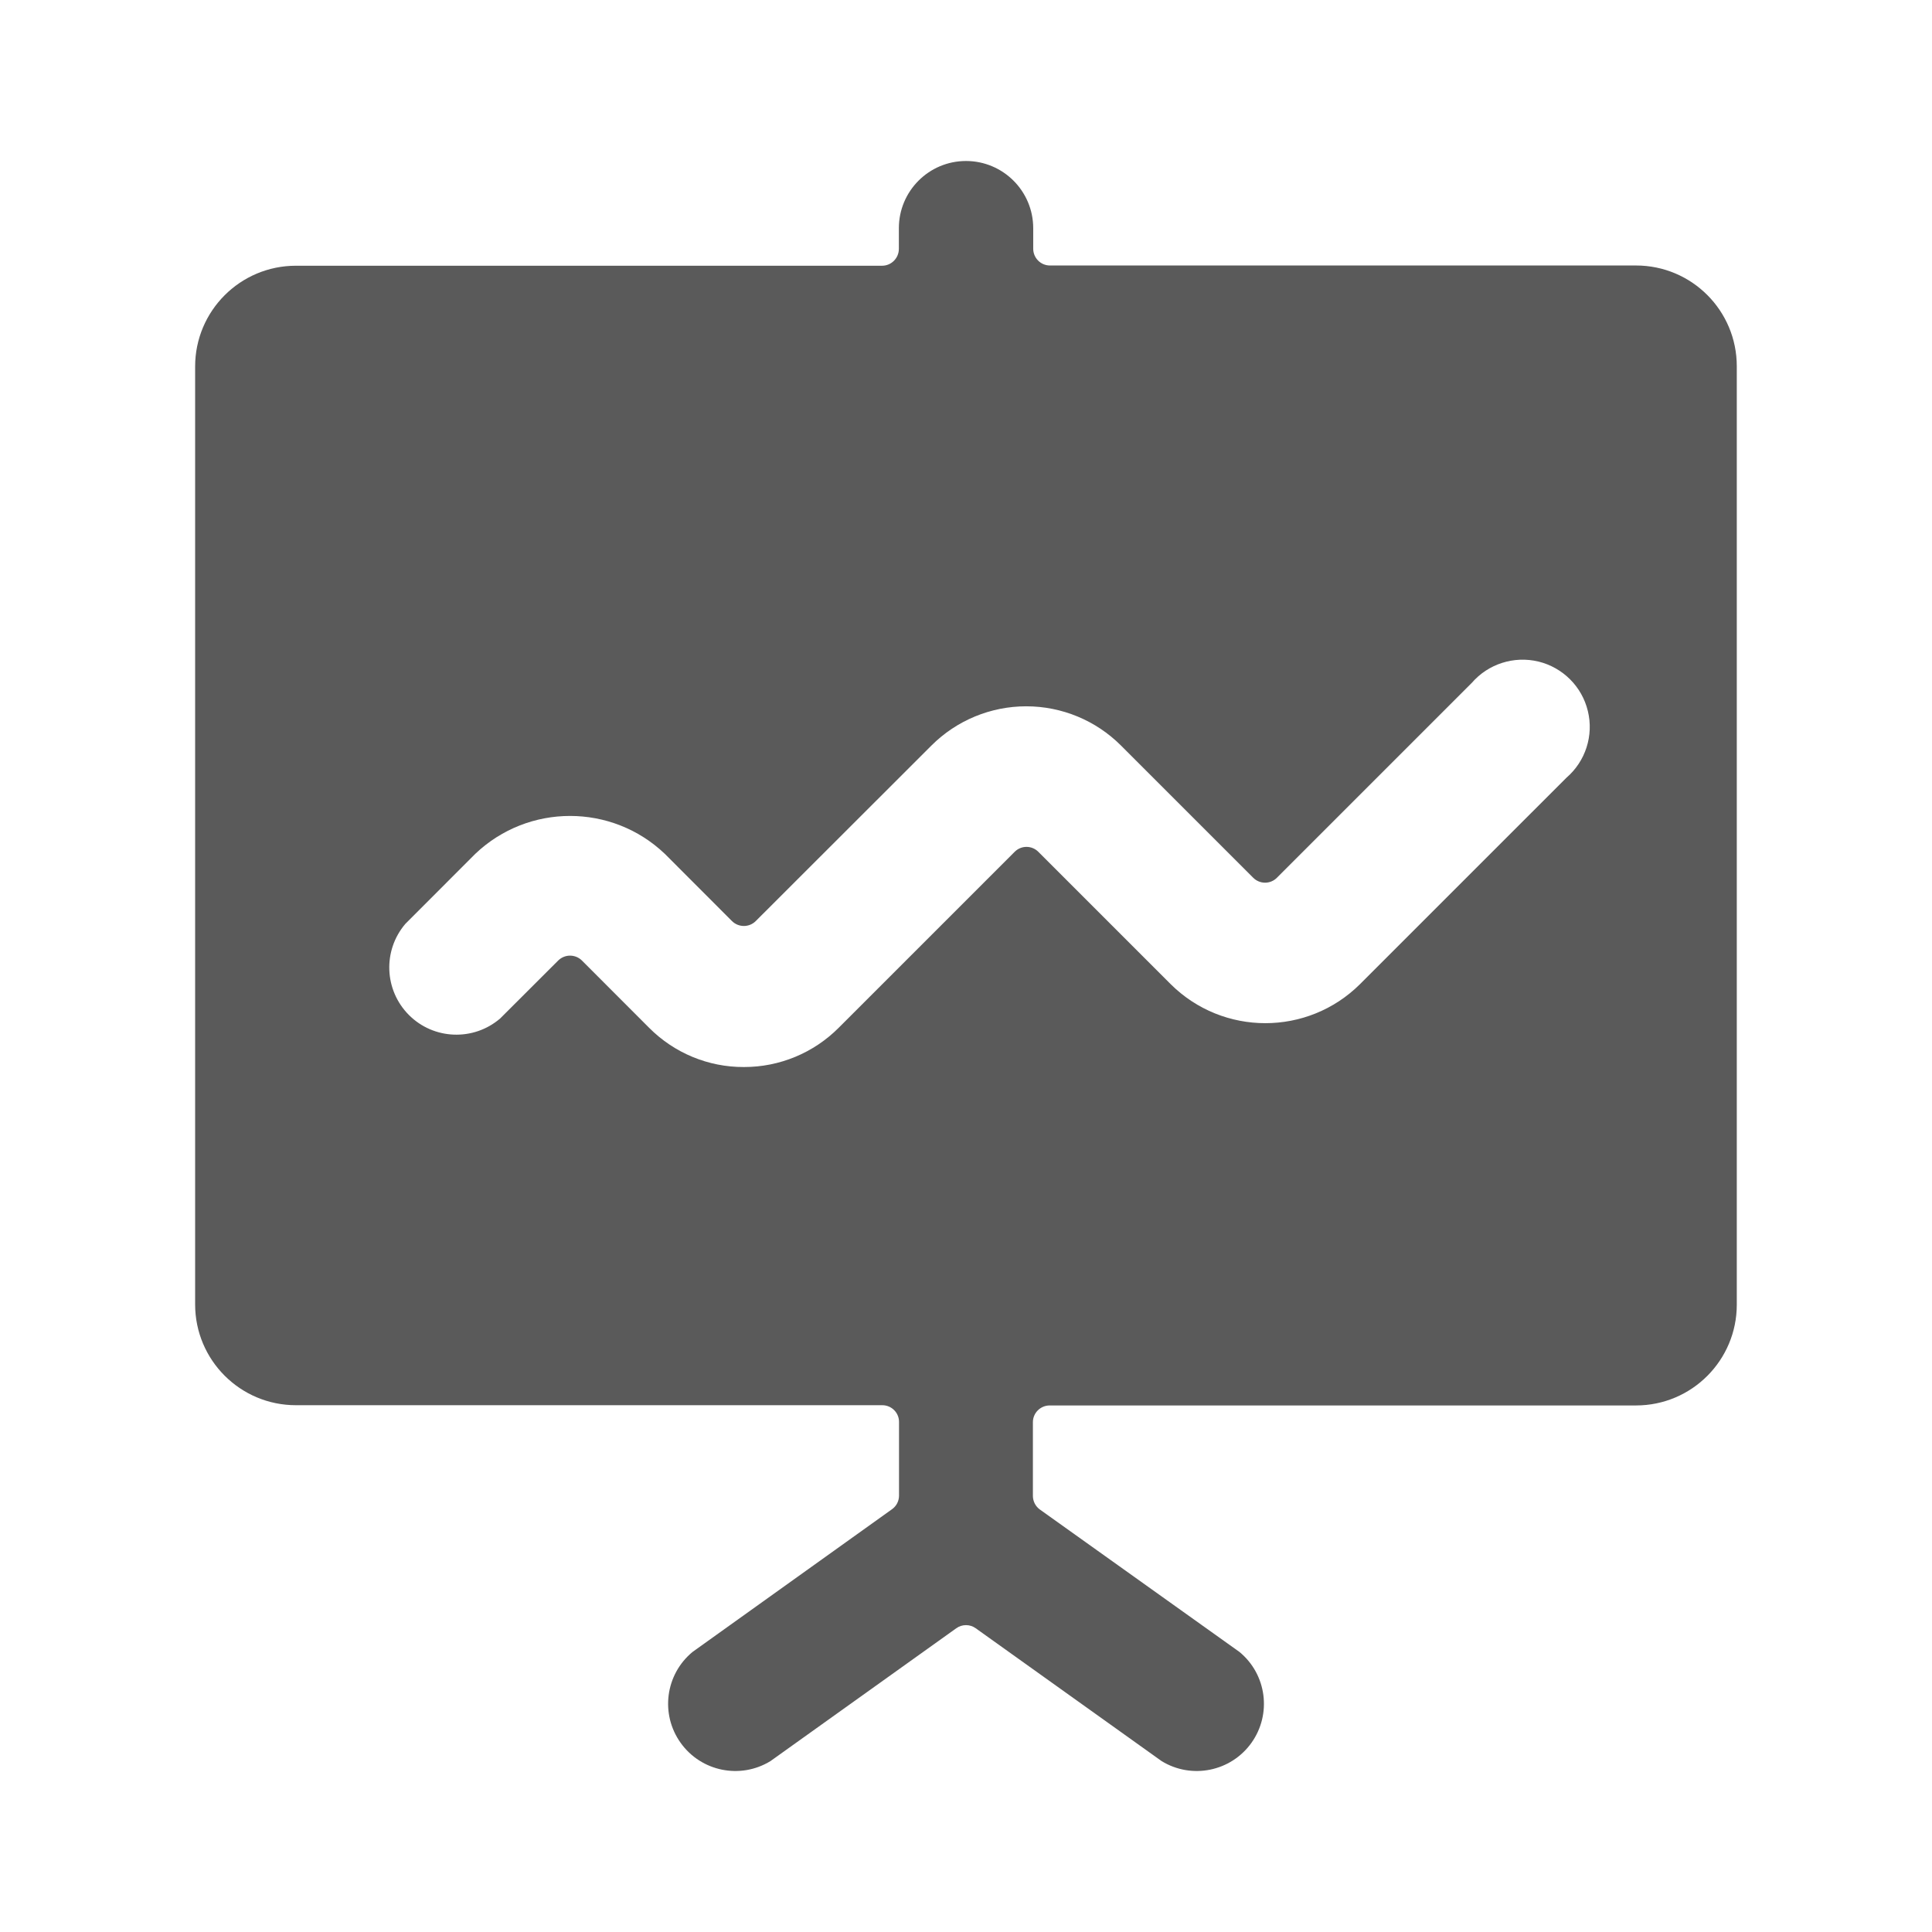 <svg width="24" height="24" viewBox="0 0 24 24" fill="none" xmlns="http://www.w3.org/2000/svg">
<g id="performance_presentation_graph">
<path id="Shape" fill-rule="evenodd" clip-rule="evenodd" d="M12 2C11.539 2 11.166 2.374 11.166 2.835V3.093C11.165 3.208 11.072 3.301 10.957 3.301H3.676C2.984 3.301 2.424 3.862 2.424 4.553V16.204C2.424 16.895 2.984 17.456 3.676 17.456H10.96C11.075 17.456 11.168 17.549 11.168 17.663V18.582C11.167 18.648 11.135 18.71 11.081 18.748L8.603 20.521C8.265 20.8 8.2 21.293 8.455 21.65C8.71 22.007 9.197 22.106 9.571 21.877L11.879 20.227C11.951 20.175 12.049 20.175 12.121 20.227L14.43 21.877C14.804 22.106 15.291 22.007 15.546 21.65C15.8 21.293 15.736 20.8 15.397 20.521L12.918 18.752C12.864 18.713 12.832 18.651 12.831 18.585V17.667C12.831 17.552 12.925 17.459 13.04 17.459H20.323C21.015 17.459 21.575 16.898 21.575 16.207V4.55C21.575 3.858 21.015 3.298 20.323 3.298H13.041C12.928 3.297 12.837 3.206 12.835 3.093V2.835C12.835 2.374 12.461 2 12 2ZM13.925 9.261L15.568 10.904C15.607 10.943 15.66 10.965 15.715 10.965C15.771 10.965 15.823 10.943 15.862 10.904L18.283 8.483C18.487 8.247 18.807 8.145 19.111 8.218C19.414 8.292 19.652 8.529 19.725 8.833C19.799 9.137 19.696 9.457 19.459 9.661L16.895 12.225C16.244 12.872 15.193 12.872 14.542 12.225L12.898 10.581C12.817 10.5 12.686 10.5 12.605 10.581L10.419 12.767C10.107 13.08 9.683 13.256 9.241 13.255C8.799 13.257 8.375 13.081 8.063 12.767L7.229 11.932C7.147 11.851 7.016 11.851 6.934 11.932L6.213 12.652C5.882 12.936 5.388 12.917 5.08 12.609C4.772 12.3 4.753 11.807 5.036 11.476L5.904 10.607C6.563 9.979 7.6 9.979 8.259 10.607L9.093 11.442C9.175 11.523 9.307 11.523 9.388 11.442L11.571 9.261C11.883 8.949 12.307 8.774 12.748 8.774C13.19 8.774 13.613 8.949 13.925 9.261Z" fill="#5A5A5A"/>
</g>
</svg>

